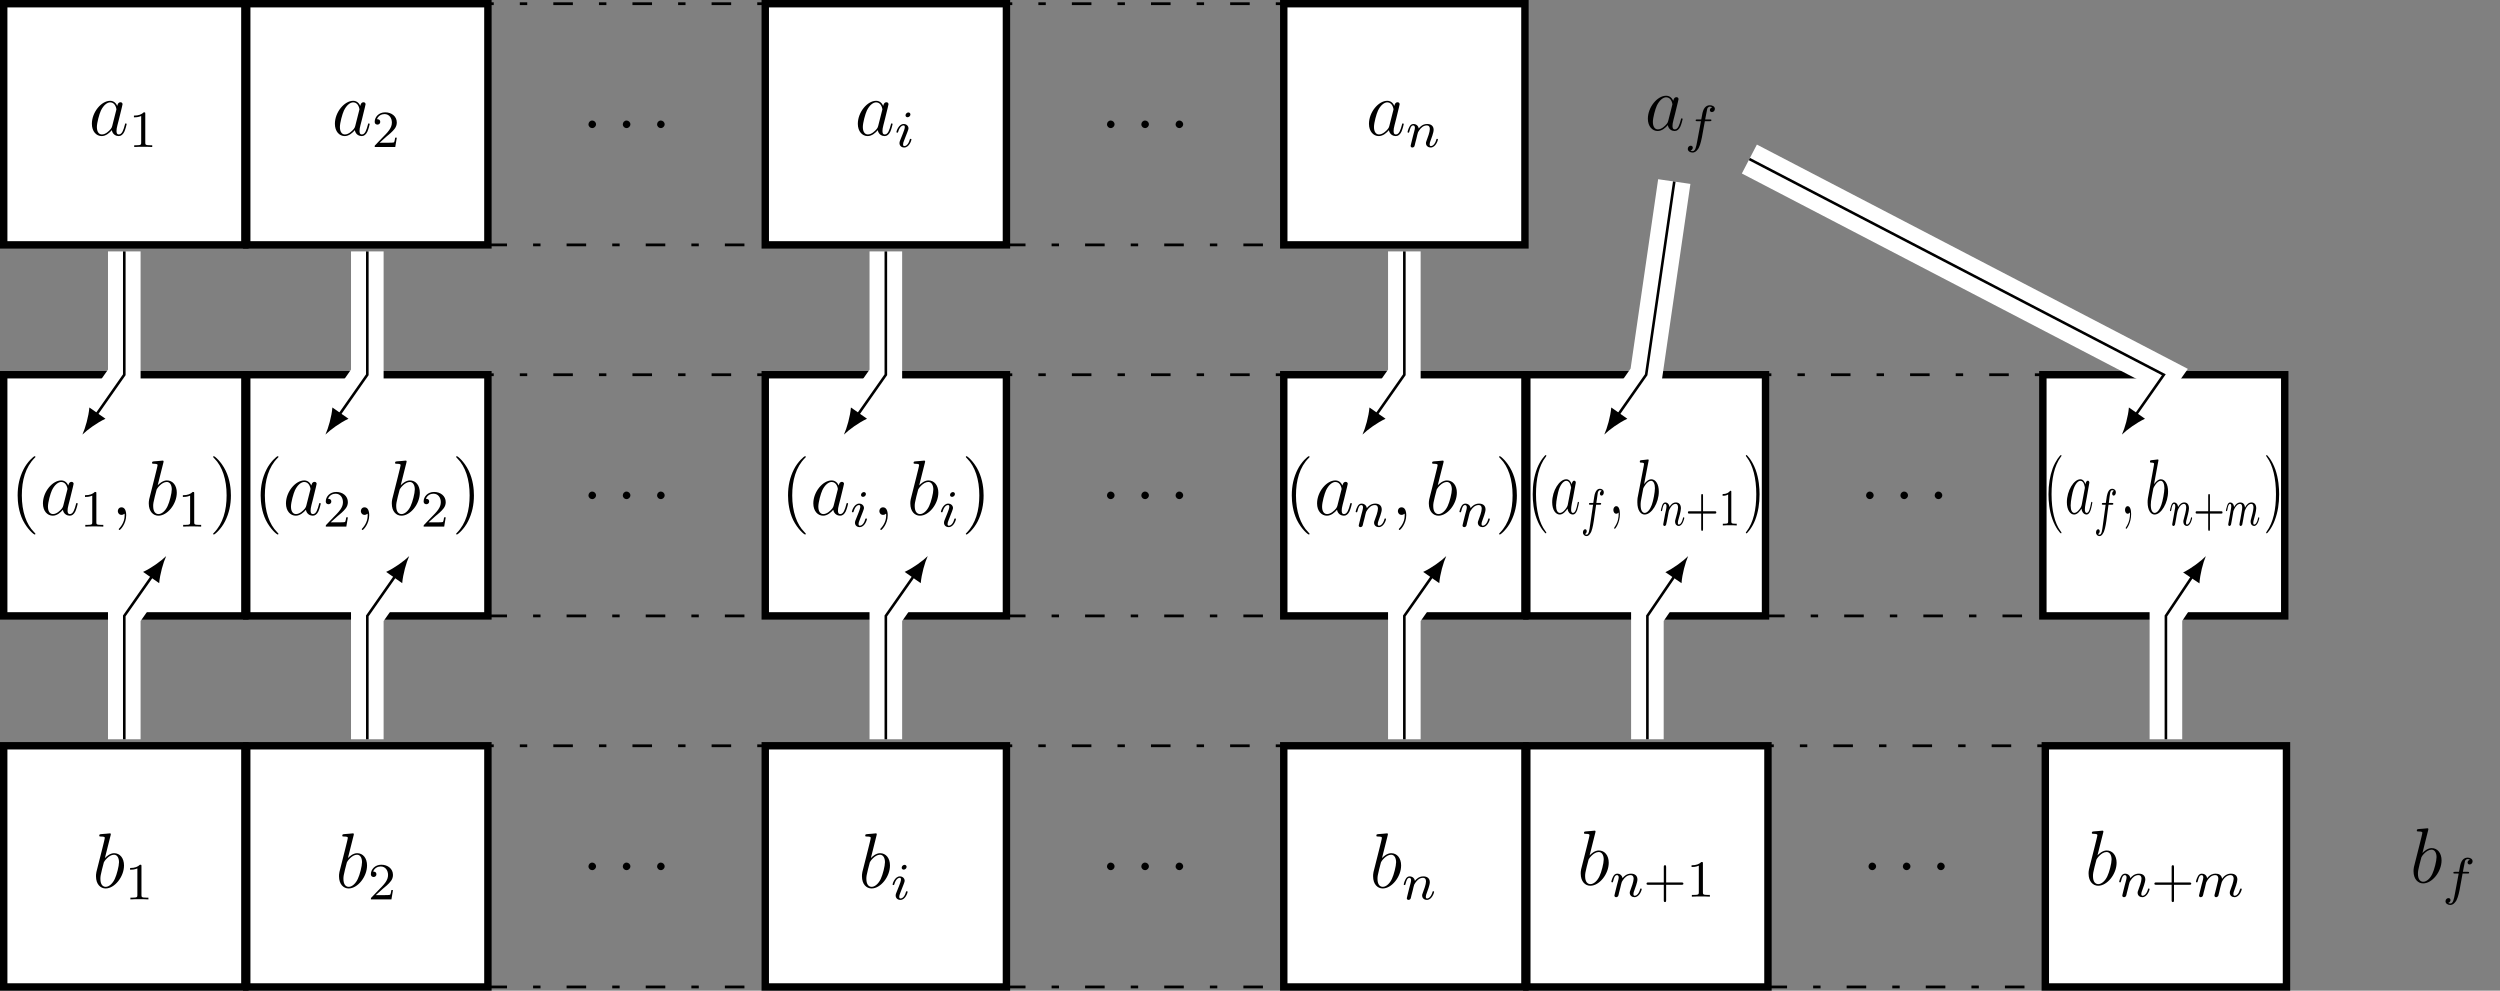 <?xml version="1.0" encoding="UTF-8"?>
<svg xmlns="http://www.w3.org/2000/svg" xmlns:xlink="http://www.w3.org/1999/xlink" width="381.996pt" height="151.37pt" viewBox="0 0 381.996 151.37" version="1.1">
<rect x="0" y="0" width="381.996" height="151.37" fill="#808080" stroke="none"/>
<defs>
<g>
<symbol overflow="visible" id="glyph0-0">
<path style="stroke:none;" d=""/>
</symbol>
<symbol overflow="visible" id="glyph0-1">
<path style="stroke:none;" d="M 3.594 -1.422 C 3.531 -1.219 3.531 -1.188 3.375 -0.969 C 3.109 -0.641 2.578 -0.125 2.016 -0.125 C 1.531 -0.125 1.25 -0.562 1.25 -1.266 C 1.25 -1.922 1.625 -3.266 1.859 -3.766 C 2.266 -4.609 2.828 -5.031 3.281 -5.031 C 4.078 -5.031 4.234 -4.047 4.234 -3.953 C 4.234 -3.938 4.203 -3.797 4.188 -3.766 Z M 4.359 -4.484 C 4.234 -4.797 3.906 -5.266 3.281 -5.266 C 1.938 -5.266 0.484 -3.531 0.484 -1.75 C 0.484 -0.578 1.172 0.125 1.984 0.125 C 2.641 0.125 3.203 -0.391 3.531 -0.781 C 3.656 -0.078 4.219 0.125 4.578 0.125 C 4.938 0.125 5.219 -0.094 5.438 -0.531 C 5.625 -0.938 5.797 -1.656 5.797 -1.703 C 5.797 -1.766 5.75 -1.812 5.672 -1.812 C 5.562 -1.812 5.562 -1.75 5.516 -1.578 C 5.328 -0.875 5.109 -0.125 4.609 -0.125 C 4.266 -0.125 4.25 -0.438 4.25 -0.672 C 4.25 -0.938 4.281 -1.078 4.391 -1.547 C 4.469 -1.844 4.531 -2.109 4.625 -2.453 C 5.062 -4.25 5.172 -4.672 5.172 -4.75 C 5.172 -4.906 5.047 -5.047 4.859 -5.047 C 4.484 -5.047 4.391 -4.625 4.359 -4.484 Z M 4.359 -4.484 "/>
</symbol>
<symbol overflow="visible" id="glyph0-2">
<path style="stroke:none;" d="M 2.203 -0.578 C 2.203 -0.922 1.906 -1.156 1.625 -1.156 C 1.281 -1.156 1.047 -0.875 1.047 -0.578 C 1.047 -0.234 1.328 0 1.609 0 C 1.953 0 2.203 -0.281 2.203 -0.578 Z M 2.203 -0.578 "/>
</symbol>
<symbol overflow="visible" id="glyph0-3">
<path style="stroke:none;" d="M 2.328 0.047 C 2.328 -0.641 2.109 -1.156 1.609 -1.156 C 1.234 -1.156 1.047 -0.844 1.047 -0.578 C 1.047 -0.328 1.219 0 1.625 0 C 1.781 0 1.906 -0.047 2.016 -0.156 C 2.047 -0.172 2.062 -0.172 2.062 -0.172 C 2.094 -0.172 2.094 -0.016 2.094 0.047 C 2.094 0.438 2.016 1.219 1.328 2 C 1.188 2.141 1.188 2.156 1.188 2.188 C 1.188 2.25 1.25 2.312 1.312 2.312 C 1.406 2.312 2.328 1.422 2.328 0.047 Z M 2.328 0.047 "/>
</symbol>
<symbol overflow="visible" id="glyph0-4">
<path style="stroke:none;" d="M 2.766 -8 C 2.766 -8.047 2.797 -8.109 2.797 -8.172 C 2.797 -8.297 2.672 -8.297 2.656 -8.297 C 2.641 -8.297 2.219 -8.266 2 -8.234 C 1.797 -8.219 1.609 -8.203 1.406 -8.188 C 1.109 -8.156 1.031 -8.156 1.031 -7.938 C 1.031 -7.812 1.141 -7.812 1.266 -7.812 C 1.875 -7.812 1.875 -7.703 1.875 -7.594 C 1.875 -7.5 1.781 -7.156 1.734 -6.938 L 1.453 -5.797 C 1.328 -5.312 0.641 -2.609 0.594 -2.391 C 0.531 -2.094 0.531 -1.891 0.531 -1.734 C 0.531 -0.516 1.219 0.125 2 0.125 C 3.375 0.125 4.812 -1.656 4.812 -3.391 C 4.812 -4.5 4.203 -5.266 3.297 -5.266 C 2.672 -5.266 2.109 -4.75 1.891 -4.516 Z M 2.016 -0.125 C 1.625 -0.125 1.203 -0.406 1.203 -1.344 C 1.203 -1.734 1.25 -1.953 1.453 -2.797 C 1.5 -2.953 1.688 -3.719 1.734 -3.875 C 1.75 -3.969 2.469 -5.031 3.281 -5.031 C 3.797 -5.031 4.047 -4.5 4.047 -3.891 C 4.047 -3.312 3.703 -1.953 3.406 -1.344 C 3.109 -0.688 2.562 -0.125 2.016 -0.125 Z M 2.016 -0.125 "/>
</symbol>
<symbol overflow="visible" id="glyph1-0">
<path style="stroke:none;" d=""/>
</symbol>
<symbol overflow="visible" id="glyph1-1">
<path style="stroke:none;" d="M 2.5 -5.078 C 2.5 -5.297 2.484 -5.297 2.266 -5.297 C 1.938 -4.984 1.516 -4.797 0.766 -4.797 L 0.766 -4.531 C 0.984 -4.531 1.406 -4.531 1.875 -4.734 L 1.875 -0.656 C 1.875 -0.359 1.844 -0.266 1.094 -0.266 L 0.812 -0.266 L 0.812 0 C 1.141 -0.031 1.828 -0.031 2.188 -0.031 C 2.547 -0.031 3.234 -0.031 3.562 0 L 3.562 -0.266 L 3.281 -0.266 C 2.531 -0.266 2.5 -0.359 2.5 -0.656 Z M 2.5 -5.078 "/>
</symbol>
<symbol overflow="visible" id="glyph1-2">
<path style="stroke:none;" d="M 2.25 -1.625 C 2.375 -1.75 2.703 -2.016 2.844 -2.125 C 3.328 -2.578 3.797 -3.016 3.797 -3.734 C 3.797 -4.688 3 -5.297 2.016 -5.297 C 1.047 -5.297 0.422 -4.578 0.422 -3.859 C 0.422 -3.469 0.734 -3.422 0.844 -3.422 C 1.016 -3.422 1.266 -3.531 1.266 -3.844 C 1.266 -4.25 0.859 -4.25 0.766 -4.25 C 1 -4.844 1.531 -5.031 1.922 -5.031 C 2.656 -5.031 3.047 -4.406 3.047 -3.734 C 3.047 -2.906 2.469 -2.297 1.516 -1.344 L 0.516 -0.297 C 0.422 -0.219 0.422 -0.203 0.422 0 L 3.562 0 L 3.797 -1.422 L 3.547 -1.422 C 3.531 -1.266 3.469 -0.875 3.375 -0.719 C 3.328 -0.656 2.719 -0.656 2.594 -0.656 L 1.172 -0.656 Z M 2.25 -1.625 "/>
</symbol>
<symbol overflow="visible" id="glyph1-3">
<path style="stroke:none;" d="M 3.469 -1.812 L 5.812 -1.812 C 5.922 -1.812 6.109 -1.812 6.109 -1.984 C 6.109 -2.172 5.922 -2.172 5.812 -2.172 L 3.469 -2.172 L 3.469 -4.531 C 3.469 -4.641 3.469 -4.812 3.297 -4.812 C 3.109 -4.812 3.109 -4.641 3.109 -4.531 L 3.109 -2.172 L 0.75 -2.172 C 0.641 -2.172 0.469 -2.172 0.469 -1.984 C 0.469 -1.812 0.641 -1.812 0.75 -1.812 L 3.109 -1.812 L 3.109 0.547 C 3.109 0.656 3.109 0.828 3.297 0.828 C 3.469 0.828 3.469 0.656 3.469 0.547 Z M 3.469 -1.812 "/>
</symbol>
<symbol overflow="visible" id="glyph2-0">
<path style="stroke:none;" d=""/>
</symbol>
<symbol overflow="visible" id="glyph2-1">
<path style="stroke:none;" d="M 2.375 -4.969 C 2.375 -5.141 2.25 -5.281 2.062 -5.281 C 1.859 -5.281 1.625 -5.078 1.625 -4.844 C 1.625 -4.672 1.75 -4.547 1.938 -4.547 C 2.141 -4.547 2.375 -4.734 2.375 -4.969 Z M 1.219 -2.047 L 0.781 -0.953 C 0.734 -0.828 0.703 -0.734 0.703 -0.594 C 0.703 -0.203 1 0.078 1.422 0.078 C 2.203 0.078 2.531 -1.031 2.531 -1.141 C 2.531 -1.219 2.469 -1.25 2.406 -1.25 C 2.312 -1.25 2.297 -1.188 2.266 -1.109 C 2.094 -0.469 1.766 -0.141 1.438 -0.141 C 1.344 -0.141 1.25 -0.188 1.25 -0.391 C 1.25 -0.594 1.312 -0.734 1.406 -0.984 C 1.484 -1.188 1.562 -1.406 1.656 -1.625 L 1.906 -2.266 C 1.969 -2.453 2.078 -2.703 2.078 -2.844 C 2.078 -3.234 1.75 -3.516 1.344 -3.516 C 0.578 -3.516 0.234 -2.406 0.234 -2.297 C 0.234 -2.219 0.297 -2.188 0.359 -2.188 C 0.469 -2.188 0.469 -2.234 0.5 -2.312 C 0.719 -3.078 1.078 -3.297 1.328 -3.297 C 1.438 -3.297 1.516 -3.25 1.516 -3.031 C 1.516 -2.953 1.5 -2.844 1.422 -2.594 Z M 1.219 -2.047 "/>
</symbol>
<symbol overflow="visible" id="glyph2-2">
<path style="stroke:none;" d="M 1.594 -1.312 C 1.625 -1.422 1.703 -1.734 1.719 -1.844 C 1.828 -2.281 1.828 -2.281 2.016 -2.547 C 2.281 -2.938 2.656 -3.297 3.188 -3.297 C 3.469 -3.297 3.641 -3.125 3.641 -2.75 C 3.641 -2.312 3.312 -1.406 3.156 -1.016 C 3.047 -0.75 3.047 -0.703 3.047 -0.594 C 3.047 -0.141 3.422 0.078 3.766 0.078 C 4.547 0.078 4.875 -1.031 4.875 -1.141 C 4.875 -1.219 4.812 -1.25 4.75 -1.25 C 4.656 -1.25 4.641 -1.188 4.625 -1.109 C 4.438 -0.453 4.094 -0.141 3.797 -0.141 C 3.672 -0.141 3.609 -0.219 3.609 -0.406 C 3.609 -0.594 3.672 -0.766 3.75 -0.969 C 3.859 -1.266 4.219 -2.188 4.219 -2.625 C 4.219 -3.234 3.797 -3.516 3.234 -3.516 C 2.578 -3.516 2.172 -3.125 1.938 -2.828 C 1.875 -3.266 1.531 -3.516 1.125 -3.516 C 0.844 -3.516 0.641 -3.328 0.516 -3.078 C 0.312 -2.703 0.234 -2.312 0.234 -2.297 C 0.234 -2.219 0.297 -2.188 0.359 -2.188 C 0.469 -2.188 0.469 -2.219 0.531 -2.438 C 0.625 -2.828 0.766 -3.297 1.094 -3.297 C 1.312 -3.297 1.359 -3.094 1.359 -2.922 C 1.359 -2.766 1.312 -2.625 1.25 -2.359 C 1.234 -2.297 1.109 -1.828 1.078 -1.719 L 0.781 -0.516 C 0.75 -0.391 0.703 -0.203 0.703 -0.172 C 0.703 0.016 0.859 0.078 0.969 0.078 C 1.109 0.078 1.234 -0.016 1.281 -0.109 C 1.312 -0.156 1.375 -0.438 1.406 -0.594 Z M 1.594 -1.312 "/>
</symbol>
<symbol overflow="visible" id="glyph2-3">
<path style="stroke:none;" d="M 1.594 -1.312 C 1.625 -1.422 1.703 -1.734 1.719 -1.844 C 1.75 -1.922 1.797 -2.125 1.812 -2.203 C 1.828 -2.234 2.094 -2.75 2.438 -3.016 C 2.703 -3.234 2.969 -3.297 3.203 -3.297 C 3.484 -3.297 3.656 -3.109 3.656 -2.75 C 3.656 -2.562 3.609 -2.375 3.516 -2.016 C 3.453 -1.812 3.328 -1.281 3.281 -1.062 L 3.156 -0.578 C 3.109 -0.453 3.062 -0.203 3.062 -0.172 C 3.062 0.016 3.219 0.078 3.312 0.078 C 3.453 0.078 3.578 -0.016 3.641 -0.109 C 3.656 -0.156 3.719 -0.438 3.766 -0.594 L 3.938 -1.312 C 3.969 -1.422 4.047 -1.734 4.078 -1.844 C 4.188 -2.281 4.188 -2.281 4.359 -2.547 C 4.625 -2.938 5 -3.297 5.531 -3.297 C 5.828 -3.297 6 -3.125 6 -2.75 C 6 -2.312 5.656 -1.391 5.5 -1.016 C 5.422 -0.812 5.406 -0.75 5.406 -0.594 C 5.406 -0.141 5.781 0.078 6.125 0.078 C 6.906 0.078 7.234 -1.031 7.234 -1.141 C 7.234 -1.219 7.156 -1.25 7.109 -1.25 C 7.016 -1.25 7 -1.188 6.969 -1.109 C 6.781 -0.453 6.453 -0.141 6.141 -0.141 C 6.016 -0.141 5.953 -0.219 5.953 -0.406 C 5.953 -0.594 6.016 -0.766 6.094 -0.969 C 6.219 -1.266 6.562 -2.188 6.562 -2.625 C 6.562 -3.234 6.156 -3.516 5.578 -3.516 C 5.031 -3.516 4.578 -3.234 4.219 -2.734 C 4.156 -3.375 3.641 -3.516 3.234 -3.516 C 2.859 -3.516 2.375 -3.391 1.938 -2.812 C 1.875 -3.297 1.5 -3.516 1.125 -3.516 C 0.844 -3.516 0.641 -3.344 0.516 -3.078 C 0.312 -2.703 0.234 -2.312 0.234 -2.297 C 0.234 -2.219 0.297 -2.188 0.359 -2.188 C 0.469 -2.188 0.469 -2.219 0.531 -2.438 C 0.625 -2.828 0.766 -3.297 1.094 -3.297 C 1.312 -3.297 1.359 -3.094 1.359 -2.922 C 1.359 -2.766 1.312 -2.625 1.25 -2.359 C 1.234 -2.297 1.109 -1.828 1.078 -1.719 L 0.781 -0.516 C 0.75 -0.391 0.703 -0.203 0.703 -0.172 C 0.703 0.016 0.859 0.078 0.969 0.078 C 1.109 0.078 1.234 -0.016 1.281 -0.109 C 1.312 -0.156 1.375 -0.438 1.406 -0.594 Z M 1.594 -1.312 "/>
</symbol>
<symbol overflow="visible" id="glyph2-4">
<path style="stroke:none;" d="M 3.047 -3.172 L 3.797 -3.172 C 3.953 -3.172 4.047 -3.172 4.047 -3.328 C 4.047 -3.438 3.938 -3.438 3.812 -3.438 L 3.094 -3.438 C 3.234 -4.156 3.312 -4.609 3.391 -4.969 C 3.422 -5.094 3.438 -5.188 3.562 -5.281 C 3.672 -5.375 3.734 -5.391 3.812 -5.391 C 3.938 -5.391 4.062 -5.359 4.172 -5.297 C 4.125 -5.281 4.078 -5.266 4.047 -5.234 C 3.906 -5.156 3.812 -5.016 3.812 -4.859 C 3.812 -4.672 3.953 -4.562 4.125 -4.562 C 4.359 -4.562 4.578 -4.766 4.578 -5.047 C 4.578 -5.422 4.188 -5.609 3.812 -5.609 C 3.531 -5.609 3.031 -5.484 2.781 -4.75 C 2.703 -4.562 2.703 -4.547 2.5 -3.438 L 1.891 -3.438 C 1.734 -3.438 1.641 -3.438 1.641 -3.281 C 1.641 -3.172 1.75 -3.172 1.875 -3.172 L 2.453 -3.172 L 1.875 -0.078 C 1.719 0.719 1.609 1.406 1.172 1.406 C 1.156 1.406 0.984 1.406 0.844 1.312 C 1.203 1.219 1.203 0.891 1.203 0.875 C 1.203 0.688 1.062 0.578 0.891 0.578 C 0.672 0.578 0.438 0.766 0.438 1.062 C 0.438 1.406 0.781 1.625 1.172 1.625 C 1.672 1.625 2 1.109 2.109 0.922 C 2.391 0.391 2.578 -0.609 2.594 -0.688 Z M 3.047 -3.172 "/>
</symbol>
<symbol overflow="visible" id="glyph3-0">
<path style="stroke:none;" d=""/>
</symbol>
<symbol overflow="visible" id="glyph3-1">
<path style="stroke:none;" d="M 3.891 2.906 C 3.891 2.875 3.891 2.844 3.688 2.641 C 2.484 1.438 1.812 -0.531 1.812 -2.969 C 1.812 -5.297 2.375 -7.297 3.766 -8.703 C 3.891 -8.812 3.891 -8.828 3.891 -8.875 C 3.891 -8.938 3.828 -8.969 3.781 -8.969 C 3.625 -8.969 2.641 -8.109 2.062 -6.938 C 1.453 -5.719 1.172 -4.453 1.172 -2.969 C 1.172 -1.906 1.344 -0.484 1.953 0.781 C 2.672 2.219 3.641 3 3.781 3 C 3.828 3 3.891 2.969 3.891 2.906 Z M 3.891 2.906 "/>
</symbol>
<symbol overflow="visible" id="glyph3-2">
<path style="stroke:none;" d="M 3.375 -2.969 C 3.375 -3.891 3.25 -5.359 2.578 -6.75 C 1.875 -8.188 0.891 -8.969 0.766 -8.969 C 0.719 -8.969 0.656 -8.938 0.656 -8.875 C 0.656 -8.828 0.656 -8.812 0.859 -8.609 C 2.062 -7.406 2.719 -5.422 2.719 -2.984 C 2.719 -0.672 2.156 1.328 0.781 2.734 C 0.656 2.844 0.656 2.875 0.656 2.906 C 0.656 2.969 0.719 3 0.766 3 C 0.922 3 1.906 2.141 2.484 0.969 C 3.094 -0.25 3.375 -1.547 3.375 -2.969 Z M 3.375 -2.969 "/>
</symbol>
<symbol overflow="visible" id="glyph4-0">
<path style="stroke:none;" d=""/>
</symbol>
<symbol overflow="visible" id="glyph4-1">
<path style="stroke:none;" d="M 2.984 2.906 C 2.984 2.875 2.984 2.844 2.828 2.641 C 1.922 1.438 1.406 -0.531 1.406 -2.969 C 1.406 -5.297 1.828 -7.297 2.906 -8.703 C 2.984 -8.812 2.984 -8.828 2.984 -8.875 C 2.984 -8.938 2.938 -8.969 2.906 -8.969 C 2.781 -8.969 2.031 -8.109 1.578 -6.938 C 1.109 -5.719 0.906 -4.453 0.906 -2.969 C 0.906 -1.906 1.031 -0.484 1.516 0.781 C 2.047 2.219 2.812 3 2.906 3 C 2.938 3 2.984 2.969 2.984 2.906 Z M 2.984 2.906 "/>
</symbol>
<symbol overflow="visible" id="glyph4-2">
<path style="stroke:none;" d="M 2.594 -2.969 C 2.594 -3.891 2.5 -5.359 1.984 -6.75 C 1.438 -8.188 0.688 -8.969 0.594 -8.969 C 0.547 -8.969 0.5 -8.938 0.5 -8.875 C 0.5 -8.828 0.5 -8.812 0.656 -8.609 C 1.578 -7.406 2.094 -5.422 2.094 -2.984 C 2.094 -0.672 1.672 1.328 0.594 2.734 C 0.5 2.844 0.5 2.875 0.5 2.906 C 0.5 2.969 0.547 3 0.594 3 C 0.703 3 1.469 2.141 1.922 0.969 C 2.391 -0.25 2.594 -1.547 2.594 -2.969 Z M 2.594 -2.969 "/>
</symbol>
<symbol overflow="visible" id="glyph5-0">
<path style="stroke:none;" d=""/>
</symbol>
<symbol overflow="visible" id="glyph5-1">
<path style="stroke:none;" d="M 2.766 -1.422 C 2.719 -1.219 2.719 -1.188 2.594 -0.969 C 2.391 -0.641 1.984 -0.125 1.562 -0.125 C 1.172 -0.125 0.969 -0.562 0.969 -1.266 C 0.969 -1.922 1.25 -3.266 1.422 -3.766 C 1.734 -4.609 2.172 -5.031 2.531 -5.031 C 3.141 -5.031 3.266 -4.047 3.266 -3.953 C 3.266 -3.938 3.234 -3.797 3.219 -3.766 Z M 3.359 -4.484 C 3.266 -4.797 3.016 -5.266 2.531 -5.266 C 1.484 -5.266 0.375 -3.531 0.375 -1.75 C 0.375 -0.578 0.906 0.125 1.531 0.125 C 2.031 0.125 2.469 -0.391 2.719 -0.781 C 2.812 -0.078 3.25 0.125 3.531 0.125 C 3.797 0.125 4.016 -0.094 4.188 -0.531 C 4.328 -0.938 4.469 -1.656 4.469 -1.703 C 4.469 -1.766 4.422 -1.812 4.375 -1.812 C 4.281 -1.812 4.281 -1.75 4.25 -1.578 C 4.109 -0.875 3.938 -0.125 3.547 -0.125 C 3.281 -0.125 3.266 -0.438 3.266 -0.672 C 3.266 -0.938 3.297 -1.078 3.375 -1.547 C 3.438 -1.844 3.484 -2.109 3.562 -2.453 C 3.906 -4.25 3.984 -4.672 3.984 -4.75 C 3.984 -4.906 3.891 -5.047 3.75 -5.047 C 3.453 -5.047 3.375 -4.625 3.359 -4.484 Z M 3.359 -4.484 "/>
</symbol>
<symbol overflow="visible" id="glyph5-2">
<path style="stroke:none;" d="M 1.797 0.047 C 1.797 -0.641 1.625 -1.156 1.25 -1.156 C 0.953 -1.156 0.797 -0.844 0.797 -0.578 C 0.797 -0.328 0.938 0 1.25 0 C 1.375 0 1.469 -0.047 1.562 -0.156 C 1.578 -0.172 1.578 -0.172 1.594 -0.172 C 1.609 -0.172 1.609 -0.016 1.609 0.047 C 1.609 0.438 1.562 1.219 1.016 2 C 0.922 2.141 0.922 2.156 0.922 2.188 C 0.922 2.25 0.969 2.312 1.016 2.312 C 1.094 2.312 1.797 1.422 1.797 0.047 Z M 1.797 0.047 "/>
</symbol>
<symbol overflow="visible" id="glyph5-3">
<path style="stroke:none;" d="M 2.125 -8 C 2.141 -8.047 2.156 -8.109 2.156 -8.172 C 2.156 -8.297 2.062 -8.297 2.047 -8.297 C 2.031 -8.297 1.703 -8.266 1.531 -8.234 C 1.375 -8.219 1.25 -8.203 1.078 -8.188 C 0.859 -8.156 0.797 -8.156 0.797 -7.938 C 0.797 -7.812 0.891 -7.812 0.969 -7.812 C 1.438 -7.812 1.438 -7.703 1.438 -7.594 C 1.438 -7.5 1.375 -7.156 1.328 -6.938 L 1.109 -5.797 C 1.016 -5.312 0.5 -2.609 0.453 -2.391 C 0.422 -2.094 0.422 -1.891 0.422 -1.734 C 0.422 -0.516 0.938 0.125 1.531 0.125 C 2.609 0.125 3.703 -1.656 3.703 -3.391 C 3.703 -4.5 3.234 -5.266 2.547 -5.266 C 2.062 -5.266 1.625 -4.75 1.453 -4.516 Z M 1.547 -0.125 C 1.25 -0.125 0.922 -0.406 0.922 -1.344 C 0.922 -1.734 0.953 -1.953 1.125 -2.797 C 1.156 -2.953 1.297 -3.719 1.328 -3.875 C 1.359 -3.969 1.891 -5.031 2.516 -5.031 C 2.922 -5.031 3.109 -4.5 3.109 -3.891 C 3.109 -3.312 2.859 -1.953 2.625 -1.344 C 2.391 -0.688 1.969 -0.125 1.547 -0.125 Z M 1.547 -0.125 "/>
</symbol>
<symbol overflow="visible" id="glyph6-0">
<path style="stroke:none;" d=""/>
</symbol>
<symbol overflow="visible" id="glyph6-1">
<path style="stroke:none;" d="M 2.359 -3.172 L 2.922 -3.172 C 3.047 -3.172 3.125 -3.172 3.125 -3.328 C 3.125 -3.438 3.047 -3.438 2.938 -3.438 L 2.391 -3.438 C 2.484 -4.156 2.547 -4.609 2.609 -4.969 C 2.641 -5.094 2.656 -5.188 2.75 -5.281 C 2.828 -5.375 2.875 -5.391 2.938 -5.391 C 3.031 -5.391 3.125 -5.359 3.219 -5.297 C 3.188 -5.281 3.141 -5.266 3.109 -5.234 C 3.016 -5.156 2.938 -5.016 2.938 -4.859 C 2.938 -4.672 3.047 -4.562 3.188 -4.562 C 3.359 -4.562 3.531 -4.766 3.531 -5.047 C 3.531 -5.422 3.234 -5.609 2.938 -5.609 C 2.719 -5.609 2.344 -5.484 2.141 -4.75 C 2.094 -4.562 2.094 -4.547 1.922 -3.438 L 1.469 -3.438 C 1.344 -3.438 1.266 -3.438 1.266 -3.281 C 1.266 -3.172 1.344 -3.172 1.453 -3.172 L 1.891 -3.172 L 1.438 -0.078 C 1.328 0.719 1.234 1.406 0.906 1.406 C 0.891 1.406 0.766 1.406 0.641 1.312 C 0.922 1.219 0.922 0.891 0.922 0.875 C 0.922 0.688 0.812 0.578 0.688 0.578 C 0.516 0.578 0.344 0.766 0.344 1.062 C 0.344 1.406 0.609 1.625 0.906 1.625 C 1.281 1.625 1.547 1.109 1.625 0.922 C 1.844 0.391 1.984 -0.609 2 -0.688 Z M 2.359 -3.172 "/>
</symbol>
<symbol overflow="visible" id="glyph6-2">
<path style="stroke:none;" d="M 1.234 -1.312 C 1.25 -1.422 1.312 -1.734 1.328 -1.844 C 1.406 -2.281 1.406 -2.281 1.547 -2.547 C 1.75 -2.938 2.047 -3.297 2.453 -3.297 C 2.672 -3.297 2.812 -3.125 2.812 -2.75 C 2.812 -2.312 2.547 -1.406 2.438 -1.016 C 2.359 -0.75 2.359 -0.703 2.359 -0.594 C 2.359 -0.141 2.641 0.078 2.906 0.078 C 3.5 0.078 3.766 -1.031 3.766 -1.141 C 3.766 -1.219 3.703 -1.25 3.672 -1.25 C 3.594 -1.25 3.578 -1.188 3.562 -1.109 C 3.422 -0.453 3.156 -0.141 2.922 -0.141 C 2.828 -0.141 2.781 -0.219 2.781 -0.406 C 2.781 -0.594 2.828 -0.766 2.891 -0.969 C 2.984 -1.266 3.25 -2.188 3.25 -2.625 C 3.25 -3.234 2.922 -3.516 2.484 -3.516 C 1.984 -3.516 1.672 -3.125 1.5 -2.828 C 1.453 -3.266 1.172 -3.516 0.859 -3.516 C 0.641 -3.516 0.484 -3.328 0.391 -3.078 C 0.25 -2.703 0.188 -2.312 0.188 -2.297 C 0.188 -2.219 0.234 -2.188 0.281 -2.188 C 0.359 -2.188 0.359 -2.219 0.406 -2.438 C 0.484 -2.828 0.594 -3.297 0.844 -3.297 C 1 -3.297 1.047 -3.094 1.047 -2.922 C 1.047 -2.766 1.016 -2.625 0.969 -2.359 C 0.953 -2.297 0.859 -1.828 0.828 -1.719 L 0.609 -0.516 C 0.578 -0.391 0.547 -0.203 0.547 -0.172 C 0.547 0.016 0.656 0.078 0.75 0.078 C 0.859 0.078 0.953 -0.016 0.984 -0.109 C 1 -0.156 1.062 -0.438 1.094 -0.594 Z M 1.234 -1.312 "/>
</symbol>
<symbol overflow="visible" id="glyph7-0">
<path style="stroke:none;" d=""/>
</symbol>
<symbol overflow="visible" id="glyph7-1">
<path style="stroke:none;" d="M 2.672 -1.812 L 4.484 -1.812 C 4.562 -1.812 4.703 -1.812 4.703 -1.984 C 4.703 -2.172 4.562 -2.172 4.484 -2.172 L 2.672 -2.172 L 2.672 -4.531 C 2.672 -4.641 2.672 -4.812 2.531 -4.812 C 2.391 -4.812 2.391 -4.641 2.391 -4.531 L 2.391 -2.172 L 0.578 -2.172 C 0.5 -2.172 0.359 -2.172 0.359 -1.984 C 0.359 -1.812 0.5 -1.812 0.578 -1.812 L 2.391 -1.812 L 2.391 0.547 C 2.391 0.656 2.391 0.828 2.531 0.828 C 2.672 0.828 2.672 0.656 2.672 0.547 Z M 2.672 -1.812 "/>
</symbol>
<symbol overflow="visible" id="glyph7-2">
<path style="stroke:none;" d="M 1.922 -5.078 C 1.922 -5.297 1.922 -5.297 1.75 -5.297 C 1.5 -4.984 1.172 -4.797 0.594 -4.797 L 0.594 -4.531 C 0.75 -4.531 1.094 -4.531 1.438 -4.734 L 1.438 -0.656 C 1.438 -0.359 1.422 -0.266 0.844 -0.266 L 0.625 -0.266 L 0.625 0 C 0.875 -0.031 1.406 -0.031 1.688 -0.031 C 1.953 -0.031 2.5 -0.031 2.75 0 L 2.75 -0.266 L 2.531 -0.266 C 1.953 -0.266 1.922 -0.359 1.922 -0.656 Z M 1.922 -5.078 "/>
</symbol>
<symbol overflow="visible" id="glyph8-0">
<path style="stroke:none;" d=""/>
</symbol>
<symbol overflow="visible" id="glyph8-1">
<path style="stroke:none;" d="M 2.844 2.906 C 2.844 2.875 2.844 2.844 2.688 2.641 C 1.812 1.438 1.328 -0.531 1.328 -2.969 C 1.328 -5.297 1.734 -7.297 2.75 -8.703 C 2.844 -8.812 2.844 -8.828 2.844 -8.875 C 2.844 -8.938 2.797 -8.969 2.766 -8.969 C 2.641 -8.969 1.938 -8.109 1.5 -6.938 C 1.062 -5.719 0.859 -4.453 0.859 -2.969 C 0.859 -1.906 0.984 -0.484 1.438 0.781 C 1.953 2.219 2.656 3 2.766 3 C 2.797 3 2.844 2.969 2.844 2.906 Z M 2.844 2.906 "/>
</symbol>
<symbol overflow="visible" id="glyph8-2">
<path style="stroke:none;" d="M 2.469 -2.969 C 2.469 -3.891 2.375 -5.359 1.891 -6.75 C 1.375 -8.188 0.656 -8.969 0.562 -8.969 C 0.531 -8.969 0.484 -8.938 0.484 -8.875 C 0.484 -8.828 0.484 -8.812 0.625 -8.609 C 1.5 -7.406 1.984 -5.422 1.984 -2.984 C 1.984 -0.672 1.578 1.328 0.562 2.734 C 0.484 2.844 0.484 2.875 0.484 2.906 C 0.484 2.969 0.531 3 0.562 3 C 0.672 3 1.391 2.141 1.812 0.969 C 2.266 -0.25 2.469 -1.547 2.469 -2.969 Z M 2.469 -2.969 "/>
</symbol>
<symbol overflow="visible" id="glyph9-0">
<path style="stroke:none;" d=""/>
</symbol>
<symbol overflow="visible" id="glyph9-1">
<path style="stroke:none;" d="M 2.625 -1.422 C 2.578 -1.219 2.578 -1.188 2.469 -0.969 C 2.266 -0.641 1.891 -0.125 1.469 -0.125 C 1.125 -0.125 0.922 -0.562 0.922 -1.266 C 0.922 -1.922 1.188 -3.266 1.359 -3.766 C 1.656 -4.609 2.062 -5.031 2.406 -5.031 C 2.984 -5.031 3.094 -4.047 3.094 -3.953 C 3.094 -3.938 3.062 -3.797 3.062 -3.766 Z M 3.188 -4.484 C 3.094 -4.797 2.859 -5.266 2.406 -5.266 C 1.422 -5.266 0.344 -3.531 0.344 -1.75 C 0.344 -0.578 0.859 0.125 1.453 0.125 C 1.938 0.125 2.344 -0.391 2.578 -0.781 C 2.672 -0.078 3.078 0.125 3.344 0.125 C 3.609 0.125 3.812 -0.094 3.969 -0.531 C 4.109 -0.938 4.234 -1.656 4.234 -1.703 C 4.234 -1.766 4.203 -1.812 4.156 -1.812 C 4.062 -1.812 4.062 -1.75 4.031 -1.578 C 3.891 -0.875 3.734 -0.125 3.375 -0.125 C 3.125 -0.125 3.094 -0.438 3.094 -0.672 C 3.094 -0.938 3.125 -1.078 3.203 -1.547 C 3.266 -1.844 3.312 -2.109 3.375 -2.453 C 3.703 -4.25 3.781 -4.672 3.781 -4.75 C 3.781 -4.906 3.688 -5.047 3.562 -5.047 C 3.281 -5.047 3.203 -4.625 3.188 -4.484 Z M 3.188 -4.484 "/>
</symbol>
<symbol overflow="visible" id="glyph9-2">
<path style="stroke:none;" d="M 1.703 0.047 C 1.703 -0.641 1.531 -1.156 1.172 -1.156 C 0.906 -1.156 0.766 -0.844 0.766 -0.578 C 0.766 -0.328 0.891 0 1.188 0 C 1.297 0 1.391 -0.047 1.469 -0.156 C 1.5 -0.172 1.5 -0.172 1.516 -0.172 C 1.531 -0.172 1.531 -0.016 1.531 0.047 C 1.531 0.438 1.469 1.219 0.969 2 C 0.875 2.141 0.875 2.156 0.875 2.188 C 0.875 2.25 0.922 2.312 0.953 2.312 C 1.031 2.312 1.703 1.422 1.703 0.047 Z M 1.703 0.047 "/>
</symbol>
<symbol overflow="visible" id="glyph9-3">
<path style="stroke:none;" d="M 2.016 -8 C 2.031 -8.047 2.047 -8.109 2.047 -8.172 C 2.047 -8.297 1.953 -8.297 1.938 -8.297 C 1.938 -8.297 1.609 -8.266 1.453 -8.234 C 1.312 -8.219 1.172 -8.203 1.016 -8.188 C 0.812 -8.156 0.75 -8.156 0.75 -7.938 C 0.75 -7.812 0.844 -7.812 0.922 -7.812 C 1.375 -7.812 1.375 -7.703 1.375 -7.594 C 1.375 -7.5 1.297 -7.156 1.266 -6.938 L 1.062 -5.797 C 0.969 -5.312 0.469 -2.609 0.438 -2.391 C 0.391 -2.094 0.391 -1.891 0.391 -1.734 C 0.391 -0.516 0.891 0.125 1.453 0.125 C 2.469 0.125 3.516 -1.656 3.516 -3.391 C 3.516 -4.5 3.062 -5.266 2.406 -5.266 C 1.953 -5.266 1.547 -4.75 1.375 -4.516 Z M 1.469 -0.125 C 1.188 -0.125 0.875 -0.406 0.875 -1.344 C 0.875 -1.734 0.906 -1.953 1.062 -2.797 C 1.094 -2.953 1.234 -3.719 1.266 -3.875 C 1.281 -3.969 1.797 -5.031 2.391 -5.031 C 2.781 -5.031 2.953 -4.5 2.953 -3.891 C 2.953 -3.312 2.703 -1.953 2.484 -1.344 C 2.266 -0.688 1.875 -0.125 1.469 -0.125 Z M 1.469 -0.125 "/>
</symbol>
<symbol overflow="visible" id="glyph10-0">
<path style="stroke:none;" d=""/>
</symbol>
<symbol overflow="visible" id="glyph10-1">
<path style="stroke:none;" d="M 2.219 -3.172 L 2.766 -3.172 C 2.891 -3.172 2.953 -3.172 2.953 -3.328 C 2.953 -3.438 2.875 -3.438 2.781 -3.438 L 2.266 -3.438 C 2.359 -4.156 2.406 -4.609 2.469 -4.969 C 2.5 -5.094 2.516 -5.188 2.594 -5.281 C 2.672 -5.375 2.719 -5.391 2.781 -5.391 C 2.875 -5.391 2.969 -5.359 3.047 -5.297 C 3.016 -5.281 2.969 -5.266 2.953 -5.234 C 2.844 -5.156 2.781 -5.016 2.781 -4.859 C 2.781 -4.672 2.891 -4.562 3.016 -4.562 C 3.172 -4.562 3.344 -4.766 3.344 -5.047 C 3.344 -5.422 3.062 -5.609 2.781 -5.609 C 2.578 -5.609 2.219 -5.484 2.031 -4.75 C 1.969 -4.562 1.969 -4.547 1.812 -3.438 L 1.391 -3.438 C 1.266 -3.438 1.203 -3.438 1.203 -3.281 C 1.203 -3.172 1.266 -3.172 1.375 -3.172 L 1.781 -3.172 L 1.359 -0.078 C 1.25 0.719 1.172 1.406 0.859 1.406 C 0.844 1.406 0.719 1.406 0.609 1.312 C 0.875 1.219 0.875 0.891 0.875 0.875 C 0.875 0.688 0.766 0.578 0.641 0.578 C 0.484 0.578 0.312 0.766 0.312 1.062 C 0.312 1.406 0.562 1.625 0.859 1.625 C 1.219 1.625 1.453 1.109 1.531 0.922 C 1.75 0.391 1.875 -0.609 1.891 -0.688 Z M 2.219 -3.172 "/>
</symbol>
<symbol overflow="visible" id="glyph10-2">
<path style="stroke:none;" d="M 1.156 -1.312 C 1.188 -1.422 1.234 -1.734 1.25 -1.844 C 1.344 -2.281 1.344 -2.281 1.469 -2.547 C 1.656 -2.938 1.938 -3.297 2.328 -3.297 C 2.531 -3.297 2.656 -3.125 2.656 -2.75 C 2.656 -2.312 2.406 -1.406 2.297 -1.016 C 2.219 -0.75 2.219 -0.703 2.219 -0.594 C 2.219 -0.141 2.5 0.078 2.75 0.078 C 3.312 0.078 3.562 -1.031 3.562 -1.141 C 3.562 -1.219 3.516 -1.25 3.469 -1.25 C 3.406 -1.25 3.391 -1.188 3.375 -1.109 C 3.234 -0.453 2.984 -0.141 2.766 -0.141 C 2.672 -0.141 2.625 -0.219 2.625 -0.406 C 2.625 -0.594 2.672 -0.766 2.734 -0.969 C 2.812 -1.266 3.078 -2.188 3.078 -2.625 C 3.078 -3.234 2.766 -3.516 2.359 -3.516 C 1.891 -3.516 1.578 -3.125 1.406 -2.828 C 1.375 -3.266 1.109 -3.516 0.812 -3.516 C 0.609 -3.516 0.469 -3.328 0.375 -3.078 C 0.234 -2.703 0.172 -2.312 0.172 -2.297 C 0.172 -2.219 0.219 -2.188 0.266 -2.188 C 0.344 -2.188 0.344 -2.219 0.391 -2.438 C 0.453 -2.828 0.562 -3.297 0.797 -3.297 C 0.953 -3.297 0.984 -3.094 0.984 -2.922 C 0.984 -2.766 0.953 -2.625 0.906 -2.359 C 0.906 -2.297 0.812 -1.828 0.797 -1.719 L 0.578 -0.516 C 0.547 -0.391 0.516 -0.203 0.516 -0.172 C 0.516 0.016 0.625 0.078 0.703 0.078 C 0.812 0.078 0.891 -0.016 0.938 -0.109 C 0.953 -0.156 1 -0.438 1.031 -0.594 Z M 1.156 -1.312 "/>
</symbol>
<symbol overflow="visible" id="glyph10-3">
<path style="stroke:none;" d="M 1.156 -1.312 C 1.188 -1.422 1.234 -1.734 1.25 -1.844 C 1.266 -1.922 1.312 -2.125 1.312 -2.203 C 1.328 -2.234 1.516 -2.75 1.781 -3.016 C 1.969 -3.234 2.172 -3.297 2.328 -3.297 C 2.547 -3.297 2.656 -3.109 2.656 -2.75 C 2.656 -2.562 2.625 -2.375 2.562 -2.016 C 2.516 -1.812 2.422 -1.281 2.391 -1.062 L 2.297 -0.578 C 2.266 -0.453 2.234 -0.203 2.234 -0.172 C 2.234 0.016 2.344 0.078 2.422 0.078 C 2.516 0.078 2.609 -0.016 2.656 -0.109 C 2.672 -0.156 2.719 -0.438 2.75 -0.594 L 2.875 -1.312 C 2.891 -1.422 2.953 -1.734 2.969 -1.844 C 3.047 -2.281 3.047 -2.281 3.188 -2.547 C 3.375 -2.938 3.656 -3.297 4.047 -3.297 C 4.25 -3.297 4.375 -3.125 4.375 -2.75 C 4.375 -2.312 4.125 -1.391 4.016 -1.016 C 3.953 -0.812 3.938 -0.75 3.938 -0.594 C 3.938 -0.141 4.219 0.078 4.469 0.078 C 5.031 0.078 5.266 -1.031 5.266 -1.141 C 5.266 -1.219 5.219 -1.25 5.188 -1.25 C 5.109 -1.25 5.109 -1.188 5.078 -1.109 C 4.953 -0.453 4.703 -0.141 4.484 -0.141 C 4.391 -0.141 4.344 -0.219 4.344 -0.406 C 4.344 -0.594 4.391 -0.766 4.453 -0.969 C 4.531 -1.266 4.797 -2.188 4.797 -2.625 C 4.797 -3.234 4.484 -3.516 4.062 -3.516 C 3.672 -3.516 3.344 -3.234 3.078 -2.734 C 3.031 -3.375 2.656 -3.516 2.359 -3.516 C 2.094 -3.516 1.734 -3.391 1.406 -2.812 C 1.375 -3.297 1.094 -3.516 0.812 -3.516 C 0.609 -3.516 0.469 -3.344 0.375 -3.078 C 0.234 -2.703 0.172 -2.312 0.172 -2.297 C 0.172 -2.219 0.219 -2.188 0.266 -2.188 C 0.344 -2.188 0.344 -2.219 0.391 -2.438 C 0.453 -2.828 0.562 -3.297 0.797 -3.297 C 0.953 -3.297 0.984 -3.094 0.984 -2.922 C 0.984 -2.766 0.953 -2.625 0.906 -2.359 C 0.906 -2.297 0.812 -1.828 0.797 -1.719 L 0.578 -0.516 C 0.547 -0.391 0.516 -0.203 0.516 -0.172 C 0.516 0.016 0.625 0.078 0.703 0.078 C 0.812 0.078 0.891 -0.016 0.938 -0.109 C 0.953 -0.156 1 -0.438 1.031 -0.594 Z M 1.156 -1.312 "/>
</symbol>
<symbol overflow="visible" id="glyph11-0">
<path style="stroke:none;" d=""/>
</symbol>
<symbol overflow="visible" id="glyph11-1">
<path style="stroke:none;" d="M 2.531 -1.812 L 4.25 -1.812 C 4.328 -1.812 4.453 -1.812 4.453 -1.984 C 4.453 -2.172 4.328 -2.172 4.25 -2.172 L 2.531 -2.172 L 2.531 -4.531 C 2.531 -4.641 2.531 -4.812 2.406 -4.812 C 2.266 -4.812 2.266 -4.641 2.266 -4.531 L 2.266 -2.172 L 0.547 -2.172 C 0.469 -2.172 0.344 -2.172 0.344 -1.984 C 0.344 -1.812 0.469 -1.812 0.547 -1.812 L 2.266 -1.812 L 2.266 0.547 C 2.266 0.656 2.266 0.828 2.406 0.828 C 2.531 0.828 2.531 0.656 2.531 0.547 Z M 2.531 -1.812 "/>
</symbol>
</g>
<clipPath id="clip1">
  <path d="M 0 113 L 38 113 L 38 151.371 L 0 151.371 Z M 0 113 "/>
</clipPath>
<clipPath id="clip2">
  <path d="M 37 113 L 76 113 L 76 151.371 L 37 151.371 Z M 37 113 "/>
</clipPath>
<clipPath id="clip3">
  <path d="M 74 113 L 118 113 L 118 151.371 L 74 151.371 Z M 74 113 "/>
</clipPath>
<clipPath id="clip4">
  <path d="M 116 113 L 155 113 L 155 151.371 L 116 151.371 Z M 116 113 "/>
</clipPath>
<clipPath id="clip5">
  <path d="M 153 113 L 197 113 L 197 151.371 L 153 151.371 Z M 153 113 "/>
</clipPath>
<clipPath id="clip6">
  <path d="M 195 113 L 234 113 L 234 151.371 L 195 151.371 Z M 195 113 "/>
</clipPath>
<clipPath id="clip7">
  <path d="M 232 113 L 271 113 L 271 151.371 L 232 151.371 Z M 232 113 "/>
</clipPath>
<clipPath id="clip8">
  <path d="M 269 113 L 313 113 L 313 151.371 L 269 151.371 Z M 269 113 "/>
</clipPath>
<clipPath id="clip9">
  <path d="M 311 113 L 350 113 L 350 151.371 L 311 151.371 Z M 311 113 "/>
</clipPath>
<clipPath id="clip10">
  <path d="M 0 14 L 96 14 L 96 151.371 L 0 151.371 Z M 0 14 "/>
</clipPath>
<clipPath id="clip11">
  <path d="M 0 14 L 133 14 L 133 151.371 L 0 151.371 Z M 0 14 "/>
</clipPath>
<clipPath id="clip12">
  <path d="M 64 14 L 213 14 L 213 151.371 L 64 151.371 Z M 64 14 "/>
</clipPath>
<clipPath id="clip13">
  <path d="M 144 14 L 292 14 L 292 151.371 L 144 151.371 Z M 144 14 "/>
</clipPath>
<clipPath id="clip14">
  <path d="M 181 14 L 329 14 L 329 151.371 L 181 151.371 Z M 181 14 "/>
</clipPath>
<clipPath id="clip15">
  <path d="M 196 0 L 381.996 0 L 381.996 137 L 196 137 Z M 196 0 "/>
</clipPath>
<clipPath id="clip16">
  <path d="M 260 14 L 381.996 14 L 381.996 151.371 L 260 151.371 Z M 260 14 "/>
</clipPath>
</defs>
<g id="surface1">
<path style="fill-rule:nonzero;fill:rgb(100%,100%,100%);fill-opacity:1;stroke-width:1.134;stroke-linecap:butt;stroke-linejoin:miter;stroke:rgb(0%,0%,0%);stroke-opacity:1;stroke-miterlimit:10;" d="M -18.426 -18.426 L 18.426 -18.426 L 18.426 18.426 L -18.426 18.426 Z M -18.426 -18.426 " transform="matrix(1,0,0,-1,18.992,18.992)"/>
<g style="fill:rgb(0%,0%,0%);fill-opacity:1;">
  <use xlink:href="#glyph0-1" x="13.554" y="20.669"/>
</g>
<g style="fill:rgb(0%,0%,0%);fill-opacity:1;">
  <use xlink:href="#glyph1-1" x="19.698" y="22.462"/>
</g>
<path style="fill-rule:nonzero;fill:rgb(100%,100%,100%);fill-opacity:1;stroke-width:1.134;stroke-linecap:butt;stroke-linejoin:miter;stroke:rgb(0%,0%,0%);stroke-opacity:1;stroke-miterlimit:10;" d="M -18.427 -18.426 L 18.425 -18.426 L 18.425 18.426 L -18.427 18.426 Z M -18.427 -18.426 " transform="matrix(1,0,0,-1,56.126,18.992)"/>
<g style="fill:rgb(0%,0%,0%);fill-opacity:1;">
  <use xlink:href="#glyph0-1" x="50.687" y="20.669"/>
</g>
<g style="fill:rgb(0%,0%,0%);fill-opacity:1;">
  <use xlink:href="#glyph1-2" x="56.832" y="22.462"/>
</g>
<path style="fill:none;stroke-width:0.425;stroke-linecap:butt;stroke-linejoin:miter;stroke:rgb(0%,0%,0%);stroke-opacity:1;stroke-dasharray:2.989,3.985,1.134,3.985;stroke-miterlimit:10;" d="M -21.26 -18.426 L 21.26 -18.426 L 21.26 18.426 L -21.26 18.426 Z M -21.26 -18.426 " transform="matrix(1,0,0,-1,95.74,18.992)"/>
<g style="fill:rgb(0%,0%,0%);fill-opacity:1;">
  <use xlink:href="#glyph0-2" x="88.87" y="19.573"/>
</g>
<g style="fill:rgb(0%,0%,0%);fill-opacity:1;">
  <use xlink:href="#glyph0-2" x="94.118" y="19.573"/>
</g>
<g style="fill:rgb(0%,0%,0%);fill-opacity:1;">
  <use xlink:href="#glyph0-2" x="99.355" y="19.573"/>
</g>
<path style="fill-rule:nonzero;fill:rgb(100%,100%,100%);fill-opacity:1;stroke-width:1.134;stroke-linecap:butt;stroke-linejoin:miter;stroke:rgb(0%,0%,0%);stroke-opacity:1;stroke-miterlimit:10;" d="M -18.424 -18.426 L 18.427 -18.426 L 18.427 18.426 L -18.424 18.426 Z M -18.424 -18.426 " transform="matrix(1,0,0,-1,135.354,18.992)"/>
<g style="fill:rgb(0%,0%,0%);fill-opacity:1;">
  <use xlink:href="#glyph0-1" x="130.591" y="20.669"/>
</g>
<g style="fill:rgb(0%,0%,0%);fill-opacity:1;">
  <use xlink:href="#glyph2-1" x="136.736" y="22.462"/>
</g>
<path style="fill:none;stroke-width:0.425;stroke-linecap:butt;stroke-linejoin:miter;stroke:rgb(0%,0%,0%);stroke-opacity:1;stroke-dasharray:2.989,3.985,1.134,3.985;stroke-miterlimit:10;" d="M -21.262 -18.426 L 21.261 -18.426 L 21.261 18.426 L -21.262 18.426 Z M -21.262 -18.426 " transform="matrix(1,0,0,-1,174.969,18.992)"/>
<g style="fill:rgb(0%,0%,0%);fill-opacity:1;">
  <use xlink:href="#glyph0-2" x="168.099" y="19.573"/>
</g>
<g style="fill:rgb(0%,0%,0%);fill-opacity:1;">
  <use xlink:href="#glyph0-2" x="173.347" y="19.573"/>
</g>
<g style="fill:rgb(0%,0%,0%);fill-opacity:1;">
  <use xlink:href="#glyph0-2" x="178.584" y="19.573"/>
</g>
<path style="fill-rule:nonzero;fill:rgb(100%,100%,100%);fill-opacity:1;stroke-width:1.134;stroke-linecap:butt;stroke-linejoin:miter;stroke:rgb(0%,0%,0%);stroke-opacity:1;stroke-miterlimit:10;" d="M -18.427 -18.426 L 18.425 -18.426 L 18.425 18.426 L -18.427 18.426 Z M -18.427 -18.426 " transform="matrix(1,0,0,-1,214.583,18.992)"/>
<g style="fill:rgb(0%,0%,0%);fill-opacity:1;">
  <use xlink:href="#glyph0-1" x="208.692" y="20.669"/>
</g>
<g style="fill:rgb(0%,0%,0%);fill-opacity:1;">
  <use xlink:href="#glyph2-2" x="214.837" y="22.462"/>
</g>
<path style="fill-rule:nonzero;fill:rgb(100%,100%,100%);fill-opacity:1;stroke-width:1.134;stroke-linecap:butt;stroke-linejoin:miter;stroke:rgb(0%,0%,0%);stroke-opacity:1;stroke-miterlimit:10;" d="M -18.426 -18.424 L 18.426 -18.424 L 18.426 18.427 L -18.426 18.427 Z M -18.426 -18.424 " transform="matrix(1,0,0,-1,18.992,75.685)"/>
<g style="fill:rgb(0%,0%,0%);fill-opacity:1;">
  <use xlink:href="#glyph3-1" x="1.524" y="78.674"/>
</g>
<g style="fill:rgb(0%,0%,0%);fill-opacity:1;">
  <use xlink:href="#glyph0-1" x="6.077" y="78.674"/>
</g>
<g style="fill:rgb(0%,0%,0%);fill-opacity:1;">
  <use xlink:href="#glyph1-1" x="12.222" y="80.467"/>
</g>
<g style="fill:rgb(0%,0%,0%);fill-opacity:1;">
  <use xlink:href="#glyph0-3" x="16.954" y="78.674"/>
</g>
<g style="fill:rgb(0%,0%,0%);fill-opacity:1;">
  <use xlink:href="#glyph0-4" x="22.202" y="78.674"/>
</g>
<g style="fill:rgb(0%,0%,0%);fill-opacity:1;">
  <use xlink:href="#glyph1-1" x="27.175" y="80.467"/>
</g>
<g style="fill:rgb(0%,0%,0%);fill-opacity:1;">
  <use xlink:href="#glyph3-2" x="31.908" y="78.674"/>
</g>
<path style="fill-rule:nonzero;fill:rgb(100%,100%,100%);fill-opacity:1;stroke-width:1.134;stroke-linecap:butt;stroke-linejoin:miter;stroke:rgb(0%,0%,0%);stroke-opacity:1;stroke-miterlimit:10;" d="M -18.427 -18.424 L 18.425 -18.424 L 18.425 18.427 L -18.427 18.427 Z M -18.427 -18.424 " transform="matrix(1,0,0,-1,56.126,75.685)"/>
<g style="fill:rgb(0%,0%,0%);fill-opacity:1;">
  <use xlink:href="#glyph3-1" x="38.658" y="78.674"/>
</g>
<g style="fill:rgb(0%,0%,0%);fill-opacity:1;">
  <use xlink:href="#glyph0-1" x="43.211" y="78.674"/>
</g>
<g style="fill:rgb(0%,0%,0%);fill-opacity:1;">
  <use xlink:href="#glyph1-2" x="49.356" y="80.467"/>
</g>
<g style="fill:rgb(0%,0%,0%);fill-opacity:1;">
  <use xlink:href="#glyph0-3" x="54.088" y="78.674"/>
</g>
<g style="fill:rgb(0%,0%,0%);fill-opacity:1;">
  <use xlink:href="#glyph0-4" x="59.336" y="78.674"/>
</g>
<g style="fill:rgb(0%,0%,0%);fill-opacity:1;">
  <use xlink:href="#glyph1-2" x="64.309" y="80.467"/>
</g>
<g style="fill:rgb(0%,0%,0%);fill-opacity:1;">
  <use xlink:href="#glyph3-2" x="69.041" y="78.674"/>
</g>
<path style="fill:none;stroke-width:0.425;stroke-linecap:butt;stroke-linejoin:miter;stroke:rgb(0%,0%,0%);stroke-opacity:1;stroke-dasharray:2.989,3.985,1.134,3.985;stroke-miterlimit:10;" d="M -21.26 -18.424 L 21.26 -18.424 L 21.26 18.427 L -21.26 18.427 Z M -21.26 -18.424 " transform="matrix(1,0,0,-1,95.74,75.685)"/>
<g style="fill:rgb(0%,0%,0%);fill-opacity:1;">
  <use xlink:href="#glyph0-2" x="88.87" y="76.266"/>
</g>
<g style="fill:rgb(0%,0%,0%);fill-opacity:1;">
  <use xlink:href="#glyph0-2" x="94.118" y="76.266"/>
</g>
<g style="fill:rgb(0%,0%,0%);fill-opacity:1;">
  <use xlink:href="#glyph0-2" x="99.355" y="76.266"/>
</g>
<path style="fill-rule:nonzero;fill:rgb(100%,100%,100%);fill-opacity:1;stroke-width:1.134;stroke-linecap:butt;stroke-linejoin:miter;stroke:rgb(0%,0%,0%);stroke-opacity:1;stroke-miterlimit:10;" d="M -18.424 -18.424 L 18.427 -18.424 L 18.427 18.427 L -18.424 18.427 Z M -18.424 -18.424 " transform="matrix(1,0,0,-1,135.354,75.685)"/>
<g style="fill:rgb(0%,0%,0%);fill-opacity:1;">
  <use xlink:href="#glyph3-1" x="119.238" y="78.674"/>
</g>
<g style="fill:rgb(0%,0%,0%);fill-opacity:1;">
  <use xlink:href="#glyph0-1" x="123.79" y="78.674"/>
</g>
<g style="fill:rgb(0%,0%,0%);fill-opacity:1;">
  <use xlink:href="#glyph2-1" x="129.935" y="80.467"/>
</g>
<g style="fill:rgb(0%,0%,0%);fill-opacity:1;">
  <use xlink:href="#glyph0-3" x="133.316" y="78.674"/>
</g>
<g style="fill:rgb(0%,0%,0%);fill-opacity:1;">
  <use xlink:href="#glyph0-4" x="138.564" y="78.674"/>
</g>
<g style="fill:rgb(0%,0%,0%);fill-opacity:1;">
  <use xlink:href="#glyph2-1" x="143.537" y="80.467"/>
</g>
<g style="fill:rgb(0%,0%,0%);fill-opacity:1;">
  <use xlink:href="#glyph3-2" x="146.919" y="78.674"/>
</g>
<path style="fill:none;stroke-width:0.425;stroke-linecap:butt;stroke-linejoin:miter;stroke:rgb(0%,0%,0%);stroke-opacity:1;stroke-dasharray:2.989,3.985,1.134,3.985;stroke-miterlimit:10;" d="M -21.262 -18.424 L 21.261 -18.424 L 21.261 18.427 L -21.262 18.427 Z M -21.262 -18.424 " transform="matrix(1,0,0,-1,174.969,75.685)"/>
<g style="fill:rgb(0%,0%,0%);fill-opacity:1;">
  <use xlink:href="#glyph0-2" x="168.099" y="76.266"/>
</g>
<g style="fill:rgb(0%,0%,0%);fill-opacity:1;">
  <use xlink:href="#glyph0-2" x="173.347" y="76.266"/>
</g>
<g style="fill:rgb(0%,0%,0%);fill-opacity:1;">
  <use xlink:href="#glyph0-2" x="178.584" y="76.266"/>
</g>
<path style="fill-rule:nonzero;fill:rgb(100%,100%,100%);fill-opacity:1;stroke-width:1.134;stroke-linecap:butt;stroke-linejoin:miter;stroke:rgb(0%,0%,0%);stroke-opacity:1;stroke-miterlimit:10;" d="M -18.427 -18.424 L 18.425 -18.424 L 18.425 18.427 L -18.427 18.427 Z M -18.427 -18.424 " transform="matrix(1,0,0,-1,214.583,75.685)"/>
<g style="fill:rgb(0%,0%,0%);fill-opacity:1;">
  <use xlink:href="#glyph3-1" x="196.211" y="78.674"/>
</g>
<g style="fill:rgb(0%,0%,0%);fill-opacity:1;">
  <use xlink:href="#glyph0-1" x="200.763" y="78.674"/>
</g>
<g style="fill:rgb(0%,0%,0%);fill-opacity:1;">
  <use xlink:href="#glyph2-2" x="206.908" y="80.467"/>
</g>
<g style="fill:rgb(0%,0%,0%);fill-opacity:1;">
  <use xlink:href="#glyph0-3" x="212.545" y="78.674"/>
</g>
<g style="fill:rgb(0%,0%,0%);fill-opacity:1;">
  <use xlink:href="#glyph0-4" x="217.793" y="78.674"/>
</g>
<g style="fill:rgb(0%,0%,0%);fill-opacity:1;">
  <use xlink:href="#glyph2-2" x="222.766" y="80.467"/>
</g>
<g style="fill:rgb(0%,0%,0%);fill-opacity:1;">
  <use xlink:href="#glyph3-2" x="228.402" y="78.674"/>
</g>
<path style="fill-rule:nonzero;fill:rgb(100%,100%,100%);fill-opacity:1;stroke-width:1.134;stroke-linecap:butt;stroke-linejoin:miter;stroke:rgb(0%,0%,0%);stroke-opacity:1;stroke-miterlimit:10;" d="M 18.24 18.427 L -18.237 18.427 L -18.237 -18.424 L 18.24 -18.424 Z M 18.24 18.427 " transform="matrix(1,0,0,-1,251.53,75.685)"/>
<g style="fill:rgb(0%,0%,0%);fill-opacity:1;">
  <use xlink:href="#glyph4-1" x="233.291" y="78.497"/>
</g>
<g style="fill:rgb(0%,0%,0%);fill-opacity:1;">
  <use xlink:href="#glyph5-1" x="236.797" y="78.497"/>
</g>
<g style="fill:rgb(0%,0%,0%);fill-opacity:1;">
  <use xlink:href="#glyph6-1" x="241.528" y="80.29"/>
</g>
<g style="fill:rgb(0%,0%,0%);fill-opacity:1;">
  <use xlink:href="#glyph5-2" x="245.721" y="78.497"/>
</g>
<g style="fill:rgb(0%,0%,0%);fill-opacity:1;">
  <use xlink:href="#glyph5-3" x="249.762" y="78.497"/>
</g>
<g style="fill:rgb(0%,0%,0%);fill-opacity:1;">
  <use xlink:href="#glyph6-2" x="253.591" y="80.29"/>
</g>
<g style="fill:rgb(0%,0%,0%);fill-opacity:1;">
  <use xlink:href="#glyph7-1" x="257.548" y="80.29"/>
  <use xlink:href="#glyph7-2" x="262.619" y="80.29"/>
</g>
<g style="fill:rgb(0%,0%,0%);fill-opacity:1;">
  <use xlink:href="#glyph4-2" x="266.263" y="78.497"/>
</g>
<path style="fill:none;stroke-width:0.425;stroke-linecap:butt;stroke-linejoin:miter;stroke:rgb(0%,0%,0%);stroke-opacity:1;stroke-dasharray:2.989,3.985,1.134,3.985;stroke-miterlimit:10;" d="M -21.259 -18.424 L 21.261 -18.424 L 21.261 18.427 L -21.259 18.427 Z M -21.259 -18.424 " transform="matrix(1,0,0,-1,290.958,75.685)"/>
<g style="fill:rgb(0%,0%,0%);fill-opacity:1;">
  <use xlink:href="#glyph0-2" x="284.088" y="76.266"/>
</g>
<g style="fill:rgb(0%,0%,0%);fill-opacity:1;">
  <use xlink:href="#glyph0-2" x="289.336" y="76.266"/>
</g>
<g style="fill:rgb(0%,0%,0%);fill-opacity:1;">
  <use xlink:href="#glyph0-2" x="294.573" y="76.266"/>
</g>
<path style="fill-rule:nonzero;fill:rgb(100%,100%,100%);fill-opacity:1;stroke-width:1.134;stroke-linecap:butt;stroke-linejoin:miter;stroke:rgb(0%,0%,0%);stroke-opacity:1;stroke-miterlimit:10;" d="M 18.479 18.427 L -18.481 18.427 L -18.481 -18.424 L 18.479 -18.424 Z M 18.479 18.427 " transform="matrix(1,0,0,-1,330.626,75.685)"/>
<g style="fill:rgb(0%,0%,0%);fill-opacity:1;">
  <use xlink:href="#glyph8-1" x="312.147" y="78.497"/>
</g>
<g style="fill:rgb(0%,0%,0%);fill-opacity:1;">
  <use xlink:href="#glyph9-1" x="315.47" y="78.497"/>
</g>
<g style="fill:rgb(0%,0%,0%);fill-opacity:1;">
  <use xlink:href="#glyph10-1" x="319.956" y="80.29"/>
</g>
<g style="fill:rgb(0%,0%,0%);fill-opacity:1;">
  <use xlink:href="#glyph9-2" x="323.931" y="78.497"/>
</g>
<g style="fill:rgb(0%,0%,0%);fill-opacity:1;">
  <use xlink:href="#glyph9-3" x="327.762" y="78.497"/>
</g>
<g style="fill:rgb(0%,0%,0%);fill-opacity:1;">
  <use xlink:href="#glyph10-2" x="331.392" y="80.29"/>
</g>
<g style="fill:rgb(0%,0%,0%);fill-opacity:1;">
  <use xlink:href="#glyph11-1" x="335.143" y="80.29"/>
</g>
<g style="fill:rgb(0%,0%,0%);fill-opacity:1;">
  <use xlink:href="#glyph10-3" x="339.951" y="80.29"/>
</g>
<g style="fill:rgb(0%,0%,0%);fill-opacity:1;">
  <use xlink:href="#glyph8-2" x="345.782" y="78.497"/>
</g>
<path style=" stroke:none;fill-rule:nonzero;fill:rgb(100%,100%,100%);fill-opacity:1;" d="M 0.566 150.805 L 37.418 150.805 L 37.418 113.953 L 0.566 113.953 Z M 0.566 150.805 "/>
<g clip-path="url(#clip1)" clip-rule="nonzero">
<path style="fill:none;stroke-width:1.134;stroke-linecap:butt;stroke-linejoin:miter;stroke:rgb(0%,0%,0%);stroke-opacity:1;stroke-miterlimit:10;" d="M -18.426 -18.427 L 18.426 -18.427 L 18.426 18.425 L -18.426 18.425 Z M -18.426 -18.427 " transform="matrix(1,0,0,-1,18.992,132.378)"/>
</g>
<g style="fill:rgb(0%,0%,0%);fill-opacity:1;">
  <use xlink:href="#glyph0-4" x="14.137" y="135.632"/>
</g>
<g style="fill:rgb(0%,0%,0%);fill-opacity:1;">
  <use xlink:href="#glyph1-1" x="19.115" y="137.426"/>
</g>
<path style=" stroke:none;fill-rule:nonzero;fill:rgb(100%,100%,100%);fill-opacity:1;" d="M 37.699 150.805 L 74.551 150.805 L 74.551 113.953 L 37.699 113.953 Z M 37.699 150.805 "/>
<g clip-path="url(#clip2)" clip-rule="nonzero">
<path style="fill:none;stroke-width:1.134;stroke-linecap:butt;stroke-linejoin:miter;stroke:rgb(0%,0%,0%);stroke-opacity:1;stroke-miterlimit:10;" d="M -18.427 -18.427 L 18.425 -18.427 L 18.425 18.425 L -18.427 18.425 Z M -18.427 -18.427 " transform="matrix(1,0,0,-1,56.126,132.378)"/>
</g>
<g style="fill:rgb(0%,0%,0%);fill-opacity:1;">
  <use xlink:href="#glyph0-4" x="51.271" y="135.632"/>
</g>
<g style="fill:rgb(0%,0%,0%);fill-opacity:1;">
  <use xlink:href="#glyph1-2" x="56.248" y="137.426"/>
</g>
<g clip-path="url(#clip3)" clip-rule="nonzero">
<path style="fill:none;stroke-width:0.425;stroke-linecap:butt;stroke-linejoin:miter;stroke:rgb(0%,0%,0%);stroke-opacity:1;stroke-dasharray:2.989,3.985,1.134,3.985;stroke-miterlimit:10;" d="M -21.26 -18.427 L 21.26 -18.427 L 21.26 18.425 L -21.26 18.425 Z M -21.26 -18.427 " transform="matrix(1,0,0,-1,95.74,132.378)"/>
</g>
<g style="fill:rgb(0%,0%,0%);fill-opacity:1;">
  <use xlink:href="#glyph0-2" x="88.87" y="132.959"/>
</g>
<g style="fill:rgb(0%,0%,0%);fill-opacity:1;">
  <use xlink:href="#glyph0-2" x="94.118" y="132.959"/>
</g>
<g style="fill:rgb(0%,0%,0%);fill-opacity:1;">
  <use xlink:href="#glyph0-2" x="99.355" y="132.959"/>
</g>
<path style=" stroke:none;fill-rule:nonzero;fill:rgb(100%,100%,100%);fill-opacity:1;" d="M 116.93 150.805 L 153.781 150.805 L 153.781 113.953 L 116.93 113.953 Z M 116.93 150.805 "/>
<g clip-path="url(#clip4)" clip-rule="nonzero">
<path style="fill:none;stroke-width:1.134;stroke-linecap:butt;stroke-linejoin:miter;stroke:rgb(0%,0%,0%);stroke-opacity:1;stroke-miterlimit:10;" d="M -18.424 -18.427 L 18.427 -18.427 L 18.427 18.425 L -18.424 18.425 Z M -18.424 -18.427 " transform="matrix(1,0,0,-1,135.354,132.378)"/>
</g>
<g style="fill:rgb(0%,0%,0%);fill-opacity:1;">
  <use xlink:href="#glyph0-4" x="131.175" y="135.632"/>
</g>
<g style="fill:rgb(0%,0%,0%);fill-opacity:1;">
  <use xlink:href="#glyph2-1" x="136.152" y="137.426"/>
</g>
<g clip-path="url(#clip5)" clip-rule="nonzero">
<path style="fill:none;stroke-width:0.425;stroke-linecap:butt;stroke-linejoin:miter;stroke:rgb(0%,0%,0%);stroke-opacity:1;stroke-dasharray:2.989,3.985,1.134,3.985;stroke-miterlimit:10;" d="M -21.261 -18.427 L 21.259 -18.427 L 21.259 18.425 L -21.261 18.425 Z M -21.261 -18.427 " transform="matrix(1,0,0,-1,174.968,132.378)"/>
</g>
<g style="fill:rgb(0%,0%,0%);fill-opacity:1;">
  <use xlink:href="#glyph0-2" x="168.098" y="132.959"/>
</g>
<g style="fill:rgb(0%,0%,0%);fill-opacity:1;">
  <use xlink:href="#glyph0-2" x="173.346" y="132.959"/>
</g>
<g style="fill:rgb(0%,0%,0%);fill-opacity:1;">
  <use xlink:href="#glyph0-2" x="178.583" y="132.959"/>
</g>
<path style=" stroke:none;fill-rule:nonzero;fill:rgb(100%,100%,100%);fill-opacity:1;" d="M 196.156 150.805 L 233.008 150.805 L 233.008 113.953 L 196.156 113.953 Z M 196.156 150.805 "/>
<g clip-path="url(#clip6)" clip-rule="nonzero">
<path style="fill:none;stroke-width:1.134;stroke-linecap:butt;stroke-linejoin:miter;stroke:rgb(0%,0%,0%);stroke-opacity:1;stroke-miterlimit:10;" d="M -18.427 -18.427 L 18.425 -18.427 L 18.425 18.425 L -18.427 18.425 Z M -18.427 -18.427 " transform="matrix(1,0,0,-1,214.583,132.378)"/>
</g>
<g style="fill:rgb(0%,0%,0%);fill-opacity:1;">
  <use xlink:href="#glyph0-4" x="209.276" y="135.632"/>
</g>
<g style="fill:rgb(0%,0%,0%);fill-opacity:1;">
  <use xlink:href="#glyph2-2" x="214.253" y="137.426"/>
</g>
<path style=" stroke:none;fill-rule:nonzero;fill:rgb(100%,100%,100%);fill-opacity:1;" d="M 233.293 150.805 L 270.141 150.805 L 270.141 113.953 L 233.293 113.953 Z M 233.293 150.805 "/>
<g clip-path="url(#clip7)" clip-rule="nonzero">
<path style="fill:none;stroke-width:1.134;stroke-linecap:butt;stroke-linejoin:miter;stroke:rgb(0%,0%,0%);stroke-opacity:1;stroke-miterlimit:10;" d="M -18.424 -18.427 L 18.424 -18.427 L 18.424 18.425 L -18.424 18.425 Z M -18.424 -18.427 " transform="matrix(1,0,0,-1,251.717,132.378)"/>
</g>
<g style="fill:rgb(0%,0%,0%);fill-opacity:1;">
  <use xlink:href="#glyph0-4" x="241" y="135.217"/>
</g>
<g style="fill:rgb(0%,0%,0%);fill-opacity:1;">
  <use xlink:href="#glyph2-2" x="245.977" y="137.01"/>
</g>
<g style="fill:rgb(0%,0%,0%);fill-opacity:1;">
  <use xlink:href="#glyph1-3" x="251.115" y="137.01"/>
  <use xlink:href="#glyph1-1" x="257.701" y="137.01"/>
</g>
<g clip-path="url(#clip8)" clip-rule="nonzero">
<path style="fill:none;stroke-width:0.425;stroke-linecap:butt;stroke-linejoin:miter;stroke:rgb(0%,0%,0%);stroke-opacity:1;stroke-dasharray:2.989,3.985,1.134,3.985;stroke-miterlimit:10;" d="M -21.261 -18.427 L 21.259 -18.427 L 21.259 18.425 L -21.261 18.425 Z M -21.261 -18.427 " transform="matrix(1,0,0,-1,291.331,132.378)"/>
</g>
<g style="fill:rgb(0%,0%,0%);fill-opacity:1;">
  <use xlink:href="#glyph0-2" x="284.461" y="132.959"/>
</g>
<g style="fill:rgb(0%,0%,0%);fill-opacity:1;">
  <use xlink:href="#glyph0-2" x="289.709" y="132.959"/>
</g>
<g style="fill:rgb(0%,0%,0%);fill-opacity:1;">
  <use xlink:href="#glyph0-2" x="294.946" y="132.959"/>
</g>
<path style=" stroke:none;fill-rule:nonzero;fill:rgb(100%,100%,100%);fill-opacity:1;" d="M 312.52 150.805 L 349.371 150.805 L 349.371 113.953 L 312.52 113.953 Z M 312.52 150.805 "/>
<g clip-path="url(#clip9)" clip-rule="nonzero">
<path style="fill:none;stroke-width:1.134;stroke-linecap:butt;stroke-linejoin:miter;stroke:rgb(0%,0%,0%);stroke-opacity:1;stroke-miterlimit:10;" d="M -18.425 -18.427 L 18.426 -18.427 L 18.426 18.425 L -18.425 18.425 Z M -18.425 -18.427 " transform="matrix(1,0,0,-1,330.945,132.378)"/>
</g>
<g style="fill:rgb(0%,0%,0%);fill-opacity:1;">
  <use xlink:href="#glyph0-4" x="318.6" y="135.217"/>
</g>
<g style="fill:rgb(0%,0%,0%);fill-opacity:1;">
  <use xlink:href="#glyph2-2" x="323.577" y="137.01"/>
</g>
<g style="fill:rgb(0%,0%,0%);fill-opacity:1;">
  <use xlink:href="#glyph1-3" x="328.715" y="137.01"/>
</g>
<g style="fill:rgb(0%,0%,0%);fill-opacity:1;">
  <use xlink:href="#glyph2-3" x="335.302" y="137.01"/>
</g>
<g style="fill:rgb(0%,0%,0%);fill-opacity:1;">
  <use xlink:href="#glyph0-1" x="251.307" y="19.894"/>
</g>
<g style="fill:rgb(0%,0%,0%);fill-opacity:1;">
  <use xlink:href="#glyph2-4" x="257.452" y="21.687"/>
</g>
<g style="fill:rgb(0%,0%,0%);fill-opacity:1;">
  <use xlink:href="#glyph0-4" x="368.254" y="134.857"/>
</g>
<g style="fill:rgb(0%,0%,0%);fill-opacity:1;">
  <use xlink:href="#glyph2-4" x="373.231" y="136.651"/>
</g>
<path style="fill:none;stroke-width:4.981;stroke-linecap:butt;stroke-linejoin:miter;stroke:rgb(100%,100%,100%);stroke-opacity:1;stroke-miterlimit:10;" d="M -97.795 -19.422 L -97.795 -38.27 L -104.197 -47.41 " transform="matrix(1,0,0,-1,116.787,18.992)"/>
<path style="fill:none;stroke-width:0.399;stroke-linecap:butt;stroke-linejoin:miter;stroke:rgb(0%,0%,0%);stroke-opacity:1;stroke-miterlimit:10;" d="M -97.795 -19.422 L -97.795 -38.27 L -102.131 -44.457 " transform="matrix(1,0,0,-1,116.787,18.992)"/>
<path style=" stroke:none;fill-rule:nonzero;fill:rgb(0%,0%,0%);fill-opacity:1;" d="M 12.59 66.402 C 13.367 65.645 14.855 64.566 16.117 63.984 L 13.656 62.262 C 13.543 63.648 13.039 65.414 12.59 66.402 "/>
<g clip-path="url(#clip10)" clip-rule="nonzero">
<path style="fill:none;stroke-width:4.981;stroke-linecap:butt;stroke-linejoin:miter;stroke:rgb(100%,100%,100%);stroke-opacity:1;stroke-miterlimit:10;" d="M -97.795 -93.965 L -97.795 -75.117 L -91.396 -65.977 " transform="matrix(1,0,0,-1,116.787,18.992)"/>
</g>
<path style="fill:none;stroke-width:0.399;stroke-linecap:butt;stroke-linejoin:miter;stroke:rgb(0%,0%,0%);stroke-opacity:1;stroke-miterlimit:10;" d="M -97.795 -93.965 L -97.795 -75.117 L -93.463 -68.93 " transform="matrix(1,0,0,-1,116.787,18.992)"/>
<path style=" stroke:none;fill-rule:nonzero;fill:rgb(0%,0%,0%);fill-opacity:1;" d="M 25.391 84.969 C 24.613 85.727 23.129 86.805 21.863 87.387 L 24.324 89.109 C 24.438 87.723 24.941 85.957 25.391 84.969 "/>
<path style="fill:none;stroke-width:4.981;stroke-linecap:butt;stroke-linejoin:miter;stroke:rgb(100%,100%,100%);stroke-opacity:1;stroke-miterlimit:10;" d="M -60.662 -19.422 L -60.662 -38.27 L -67.06 -47.41 " transform="matrix(1,0,0,-1,116.787,18.992)"/>
<path style="fill:none;stroke-width:0.399;stroke-linecap:butt;stroke-linejoin:miter;stroke:rgb(0%,0%,0%);stroke-opacity:1;stroke-miterlimit:10;" d="M -60.662 -19.422 L -60.662 -38.27 L -64.994 -44.457 " transform="matrix(1,0,0,-1,116.787,18.992)"/>
<path style=" stroke:none;fill-rule:nonzero;fill:rgb(0%,0%,0%);fill-opacity:1;" d="M 49.727 66.402 C 50.5 65.645 51.988 64.566 53.25 63.984 L 50.789 62.262 C 50.676 63.648 50.172 65.414 49.727 66.402 "/>
<g clip-path="url(#clip11)" clip-rule="nonzero">
<path style="fill:none;stroke-width:4.981;stroke-linecap:butt;stroke-linejoin:miter;stroke:rgb(100%,100%,100%);stroke-opacity:1;stroke-miterlimit:10;" d="M -60.662 -93.965 L -60.662 -75.117 L -54.264 -65.977 " transform="matrix(1,0,0,-1,116.787,18.992)"/>
</g>
<path style="fill:none;stroke-width:0.399;stroke-linecap:butt;stroke-linejoin:miter;stroke:rgb(0%,0%,0%);stroke-opacity:1;stroke-miterlimit:10;" d="M -60.662 -93.965 L -60.662 -75.117 L -56.33 -68.93 " transform="matrix(1,0,0,-1,116.787,18.992)"/>
<path style=" stroke:none;fill-rule:nonzero;fill:rgb(0%,0%,0%);fill-opacity:1;" d="M 62.523 84.969 C 61.75 85.727 60.262 86.805 59 87.387 L 61.457 89.109 C 61.574 87.723 62.078 85.957 62.523 84.969 "/>
<path style="fill:none;stroke-width:4.981;stroke-linecap:butt;stroke-linejoin:miter;stroke:rgb(100%,100%,100%);stroke-opacity:1;stroke-miterlimit:10;" d="M 18.568 -19.422 L 18.568 -38.27 L 12.166 -47.41 " transform="matrix(1,0,0,-1,116.787,18.992)"/>
<path style="fill:none;stroke-width:0.399;stroke-linecap:butt;stroke-linejoin:miter;stroke:rgb(0%,0%,0%);stroke-opacity:1;stroke-miterlimit:10;" d="M 18.568 -19.422 L 18.568 -38.27 L 14.233 -44.457 " transform="matrix(1,0,0,-1,116.787,18.992)"/>
<path style=" stroke:none;fill-rule:nonzero;fill:rgb(0%,0%,0%);fill-opacity:1;" d="M 128.953 66.402 C 129.73 65.645 131.219 64.566 132.48 63.984 L 130.02 62.262 C 129.906 63.648 129.402 65.414 128.953 66.402 "/>
<g clip-path="url(#clip12)" clip-rule="nonzero">
<path style="fill:none;stroke-width:4.981;stroke-linecap:butt;stroke-linejoin:miter;stroke:rgb(100%,100%,100%);stroke-opacity:1;stroke-miterlimit:10;" d="M 18.568 -93.965 L 18.568 -75.117 L 24.967 -65.977 " transform="matrix(1,0,0,-1,116.787,18.992)"/>
</g>
<path style="fill:none;stroke-width:0.399;stroke-linecap:butt;stroke-linejoin:miter;stroke:rgb(0%,0%,0%);stroke-opacity:1;stroke-miterlimit:10;" d="M 18.568 -93.965 L 18.568 -75.117 L 22.901 -68.93 " transform="matrix(1,0,0,-1,116.787,18.992)"/>
<path style=" stroke:none;fill-rule:nonzero;fill:rgb(0%,0%,0%);fill-opacity:1;" d="M 141.754 84.969 C 140.977 85.727 139.492 86.805 138.227 87.387 L 140.688 89.109 C 140.805 87.723 141.305 85.957 141.754 84.969 "/>
<path style="fill:none;stroke-width:4.981;stroke-linecap:butt;stroke-linejoin:miter;stroke:rgb(100%,100%,100%);stroke-opacity:1;stroke-miterlimit:10;" d="M 97.795 -19.422 L 97.795 -38.27 L 91.397 -47.41 " transform="matrix(1,0,0,-1,116.787,18.992)"/>
<path style="fill:none;stroke-width:0.399;stroke-linecap:butt;stroke-linejoin:miter;stroke:rgb(0%,0%,0%);stroke-opacity:1;stroke-miterlimit:10;" d="M 97.795 -19.422 L 97.795 -38.27 L 93.463 -44.457 " transform="matrix(1,0,0,-1,116.787,18.992)"/>
<path style=" stroke:none;fill-rule:nonzero;fill:rgb(0%,0%,0%);fill-opacity:1;" d="M 208.184 66.402 C 208.961 65.645 210.445 64.566 211.711 63.984 L 209.25 62.262 C 209.137 63.648 208.633 65.414 208.184 66.402 "/>
<g clip-path="url(#clip13)" clip-rule="nonzero">
<path style="fill:none;stroke-width:4.981;stroke-linecap:butt;stroke-linejoin:miter;stroke:rgb(100%,100%,100%);stroke-opacity:1;stroke-miterlimit:10;" d="M 97.795 -93.965 L 97.795 -75.117 L 104.197 -65.977 " transform="matrix(1,0,0,-1,116.787,18.992)"/>
</g>
<path style="fill:none;stroke-width:0.399;stroke-linecap:butt;stroke-linejoin:miter;stroke:rgb(0%,0%,0%);stroke-opacity:1;stroke-miterlimit:10;" d="M 97.795 -93.965 L 97.795 -75.117 L 102.131 -68.93 " transform="matrix(1,0,0,-1,116.787,18.992)"/>
<path style=" stroke:none;fill-rule:nonzero;fill:rgb(0%,0%,0%);fill-opacity:1;" d="M 220.984 84.969 C 220.207 85.727 218.719 86.805 217.457 87.387 L 219.918 89.109 C 220.031 87.723 220.535 85.957 220.984 84.969 "/>
<path style="fill:none;stroke-width:4.981;stroke-linecap:butt;stroke-linejoin:miter;stroke:rgb(100%,100%,100%);stroke-opacity:1;stroke-miterlimit:10;" d="M 139.041 -8.75 L 134.744 -38.27 L 128.346 -47.41 " transform="matrix(1,0,0,-1,116.787,18.992)"/>
<path style="fill:none;stroke-width:0.399;stroke-linecap:butt;stroke-linejoin:miter;stroke:rgb(0%,0%,0%);stroke-opacity:1;stroke-miterlimit:10;" d="M 139.041 -8.75 L 134.744 -38.27 L 130.412 -44.457 " transform="matrix(1,0,0,-1,116.787,18.992)"/>
<path style=" stroke:none;fill-rule:nonzero;fill:rgb(0%,0%,0%);fill-opacity:1;" d="M 245.133 66.402 C 245.906 65.645 247.395 64.566 248.656 63.984 L 246.199 62.262 C 246.082 63.648 245.578 65.414 245.133 66.402 "/>
<g clip-path="url(#clip14)" clip-rule="nonzero">
<path style="fill:none;stroke-width:4.981;stroke-linecap:butt;stroke-linejoin:miter;stroke:rgb(100%,100%,100%);stroke-opacity:1;stroke-miterlimit:10;" d="M 134.932 -93.965 L 134.932 -75.117 L 141.158 -65.981 " transform="matrix(1,0,0,-1,116.787,18.992)"/>
</g>
<path style="fill:none;stroke-width:0.399;stroke-linecap:butt;stroke-linejoin:miter;stroke:rgb(0%,0%,0%);stroke-opacity:1;stroke-miterlimit:10;" d="M 134.932 -93.965 L 134.932 -75.117 L 139.135 -68.945 " transform="matrix(1,0,0,-1,116.787,18.992)"/>
<path style=" stroke:none;fill-rule:nonzero;fill:rgb(0%,0%,0%);fill-opacity:1;" d="M 257.945 84.973 C 257.18 85.738 255.715 86.828 254.465 87.426 L 256.934 89.109 C 257.031 87.727 257.512 85.965 257.945 84.973 "/>
<g clip-path="url(#clip15)" clip-rule="nonzero">
<path style="fill:none;stroke-width:4.981;stroke-linecap:butt;stroke-linejoin:miter;stroke:rgb(100%,100%,100%);stroke-opacity:1;stroke-miterlimit:10;" d="M 150.514 -5.309 L 213.842 -38.27 L 207.44 -47.41 " transform="matrix(1,0,0,-1,116.787,18.992)"/>
</g>
<path style="fill:none;stroke-width:0.399;stroke-linecap:butt;stroke-linejoin:miter;stroke:rgb(0%,0%,0%);stroke-opacity:1;stroke-miterlimit:10;" d="M 150.514 -5.309 L 213.842 -38.27 L 209.506 -44.457 " transform="matrix(1,0,0,-1,116.787,18.992)"/>
<path style=" stroke:none;fill-rule:nonzero;fill:rgb(0%,0%,0%);fill-opacity:1;" d="M 324.227 66.402 C 325.004 65.645 326.492 64.566 327.754 63.984 L 325.293 62.262 C 325.18 63.648 324.676 65.414 324.227 66.402 "/>
<g clip-path="url(#clip16)" clip-rule="nonzero">
<path style="fill:none;stroke-width:4.981;stroke-linecap:butt;stroke-linejoin:miter;stroke:rgb(100%,100%,100%);stroke-opacity:1;stroke-miterlimit:10;" d="M 214.162 -93.965 L 214.162 -75.117 L 220.26 -65.988 " transform="matrix(1,0,0,-1,116.787,18.992)"/>
</g>
<path style="fill:none;stroke-width:0.399;stroke-linecap:butt;stroke-linejoin:miter;stroke:rgb(0%,0%,0%);stroke-opacity:1;stroke-miterlimit:10;" d="M 214.162 -93.965 L 214.162 -75.117 L 218.26 -68.981 " transform="matrix(1,0,0,-1,116.787,18.992)"/>
<path style=" stroke:none;fill-rule:nonzero;fill:rgb(0%,0%,0%);fill-opacity:1;" d="M 337.047 84.98 C 336.289 85.754 334.828 86.863 333.578 87.473 L 336.074 89.141 C 336.156 87.754 336.621 85.977 337.047 84.98 "/>
</g>
</svg>

